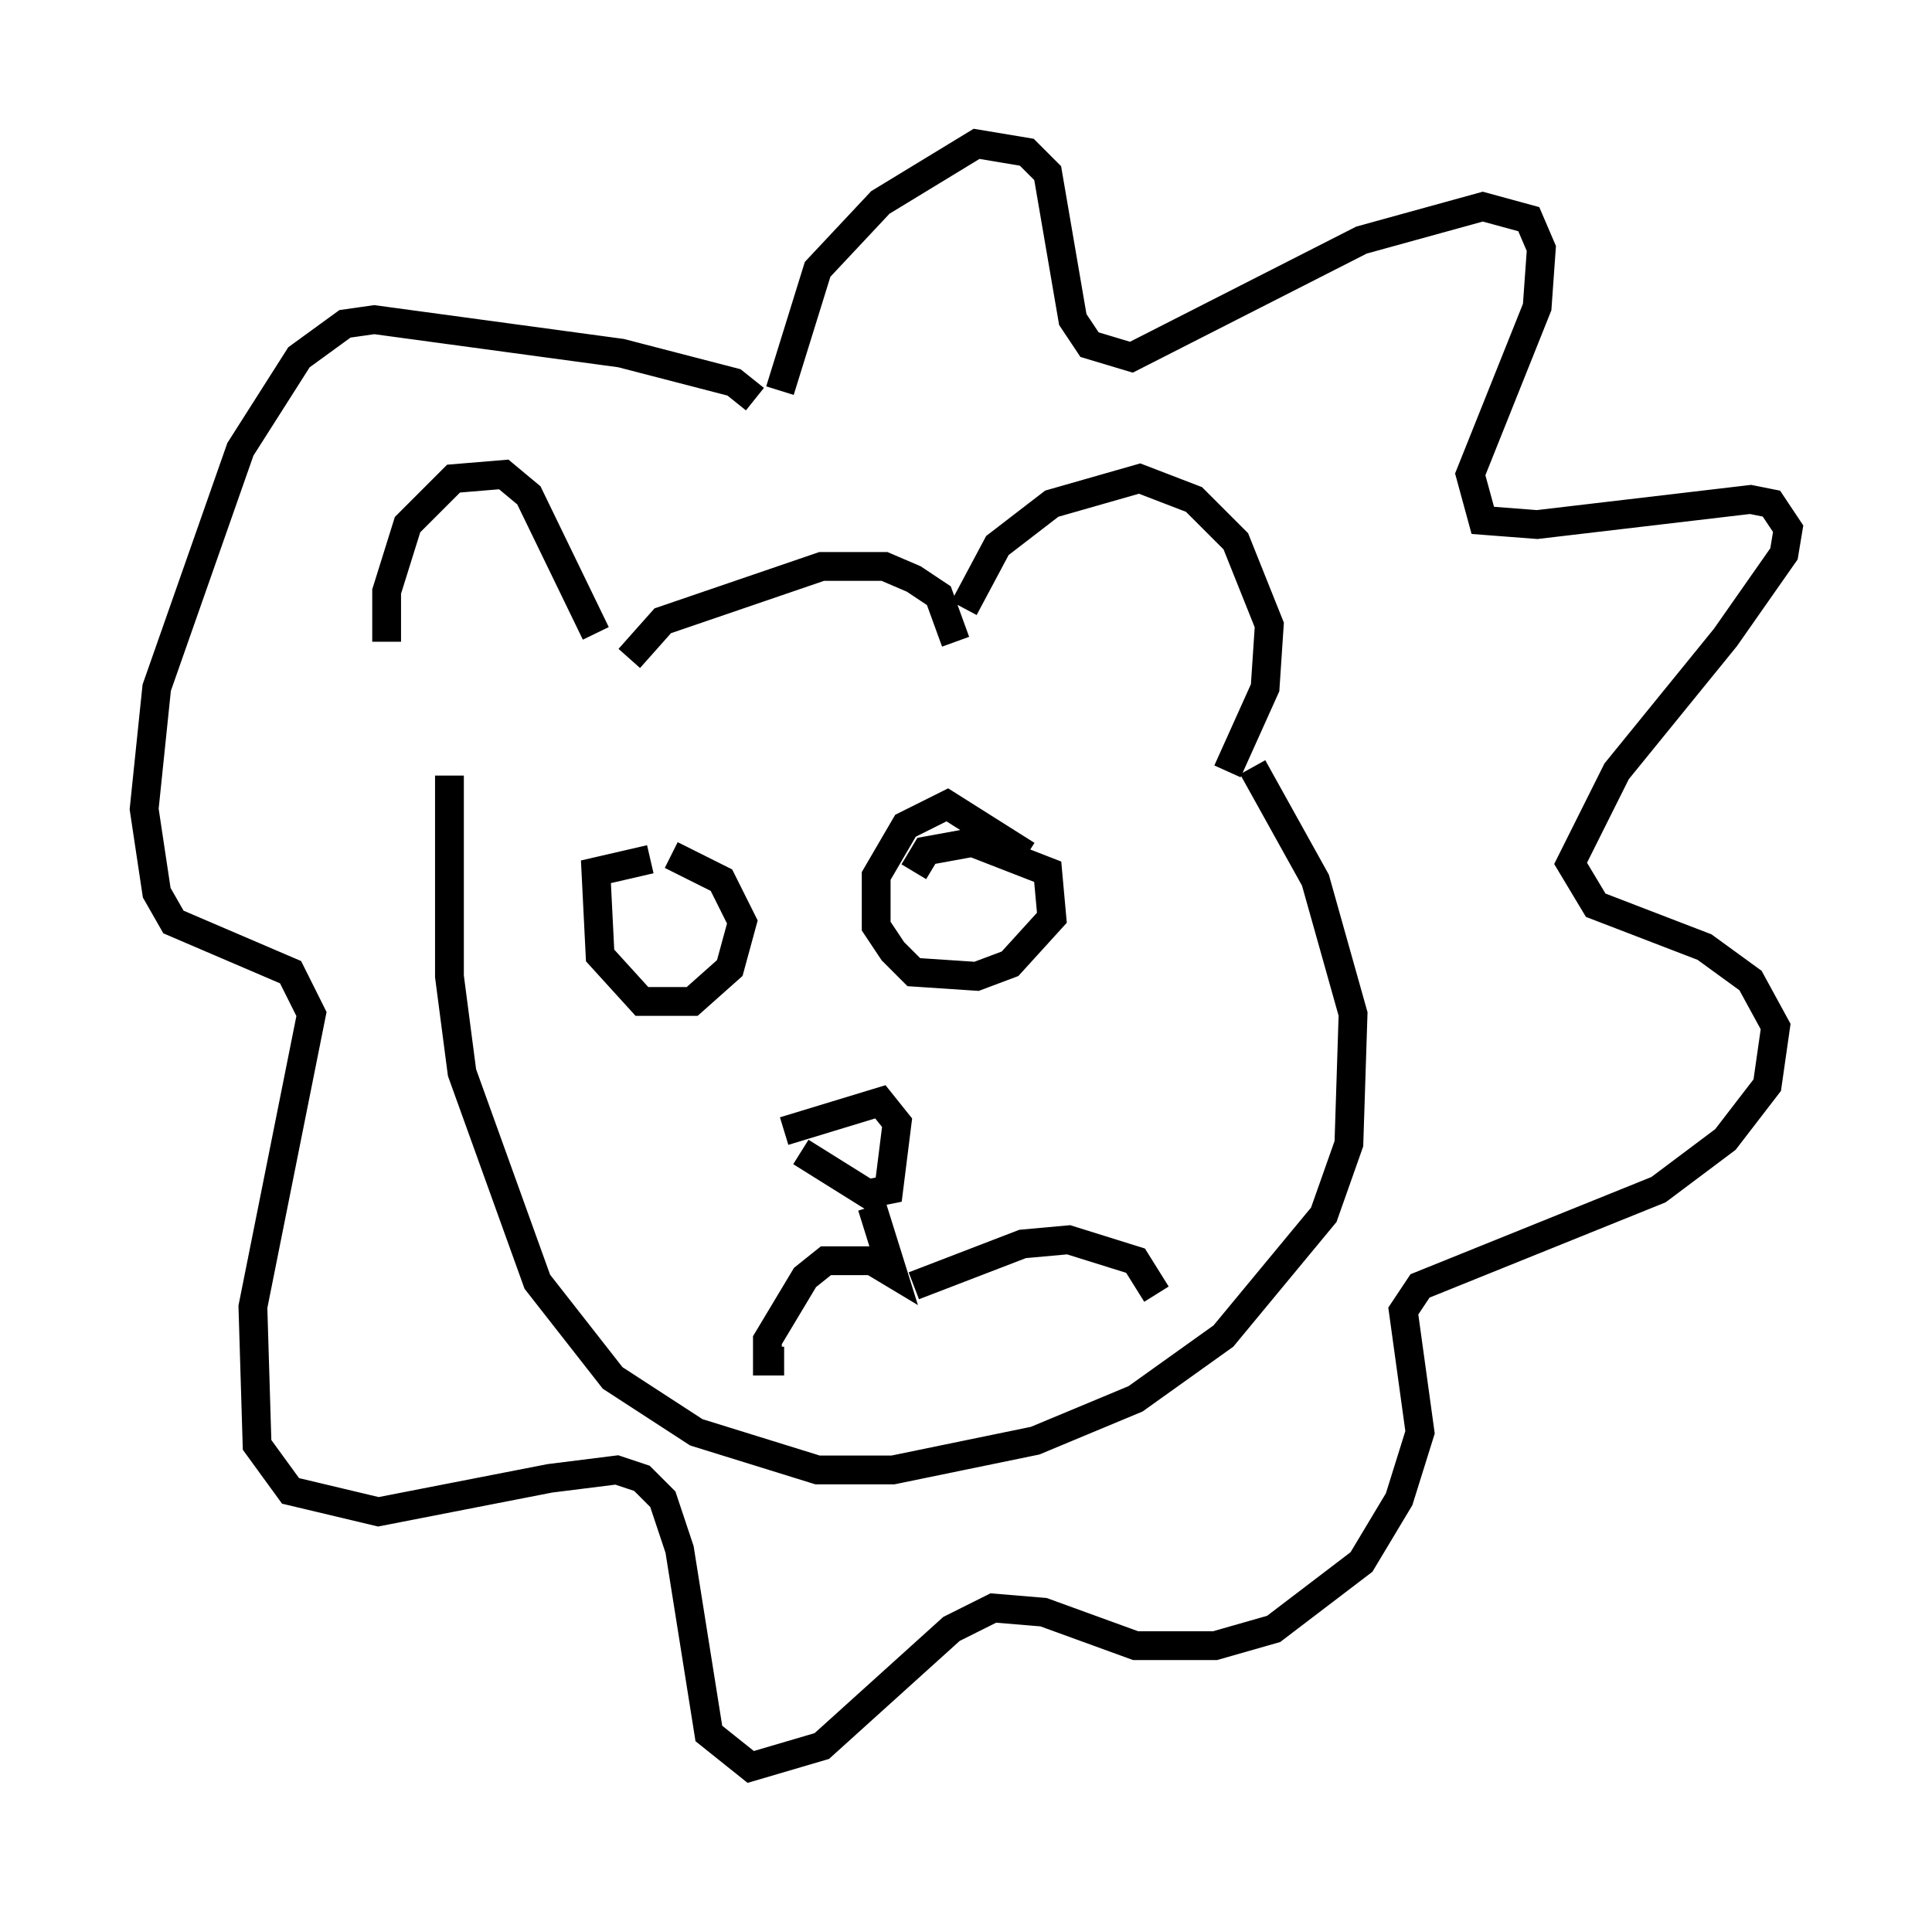 <?xml version="1.0" encoding="utf-8" ?>
<svg baseProfile="full" height="66.357" version="1.1" width="67.084" xmlns="http://www.w3.org/2000/svg" xmlns:ev="http://www.w3.org/2001/xml-events" xmlns:xlink="http://www.w3.org/1999/xlink"><defs /><rect fill="white" height="66.357" width="67.084" x="0" y="0" /><path d="M15.313, 25.335 m-1.888, -3.05 l0.0, -1.743 0.726, -2.324 l1.598, -1.598 1.743, -0.145 l0.872, 0.726 2.324, 4.793 m12.782, -0.872 l1.162, -2.179 1.888, -1.453 l3.05, -0.872 1.888, 0.726 l1.453, 1.453 1.162, 2.905 l-0.145, 2.179 -1.307, 2.905 m-20.771, -3.922 l1.162, -1.307 5.52, -1.888 l2.179, 0.0 1.017, 0.436 l0.872, 0.581 0.581, 1.598 m-17.575, 4.648 l0.0, 6.972 0.436, 3.341 l2.615, 7.263 2.615, 3.341 l2.905, 1.888 4.212, 1.307 l2.615, 0.0 4.939, -1.017 l3.486, -1.453 3.05, -2.179 l3.486, -4.212 0.872, -2.469 l0.145, -4.503 -1.307, -4.648 l-2.179, -3.922 m-20.916, 3.196 l-1.888, 0.436 0.145, 2.905 l1.453, 1.598 1.743, 0.0 l1.307, -1.162 0.436, -1.598 l-0.726, -1.453 -1.743, -0.872 m12.346, 0.0 l-2.76, -1.743 -1.453, 0.726 l-1.017, 1.743 0.0, 1.743 l0.581, 0.872 0.726, 0.726 l2.179, 0.145 1.162, -0.436 l1.453, -1.598 -0.145, -1.598 l-2.615, -1.017 -1.598, 0.291 l-0.436, 0.726 m-4.503, 9.006 l3.341, -1.017 0.581, 0.726 l-0.291, 2.324 -0.726, 0.145 l-2.324, -1.453 m2.469, 1.888 l0.726, 2.324 -0.726, -0.436 l-1.598, 0.0 -0.726, 0.581 l-1.307, 2.179 0.0, 0.726 l0.581, 0.0 m4.503, -2.615 l3.777, -1.453 1.598, -0.145 l2.324, 0.726 0.726, 1.162 m-13.073, -31.374 l1.307, -4.212 2.179, -2.324 l3.341, -2.034 1.743, 0.291 l0.726, 0.726 0.872, 5.084 l0.581, 0.872 1.453, 0.436 l7.989, -4.067 4.212, -1.162 l1.598, 0.436 0.436, 1.017 l-0.145, 2.034 -2.324, 5.81 l0.436, 1.598 1.888, 0.145 l7.408, -0.872 0.726, 0.145 l0.581, 0.872 -0.145, 0.872 l-2.034, 2.905 -3.777, 4.648 l-1.598, 3.196 0.872, 1.453 l3.777, 1.453 1.598, 1.162 l0.872, 1.598 -0.291, 2.034 l-1.453, 1.888 -2.324, 1.743 l-8.279, 3.341 -0.581, 0.872 l0.581, 4.212 -0.726, 2.324 l-1.307, 2.179 -3.05, 2.324 l-2.034, 0.581 -2.76, 0.0 l-3.196, -1.162 -1.743, -0.145 l-1.453, 0.726 -4.503, 4.067 l-2.469, 0.726 -1.453, -1.162 l-1.017, -6.391 -0.581, -1.743 l-0.726, -0.726 -0.872, -0.291 l-2.324, 0.291 -5.955, 1.162 l-3.05, -0.726 -1.162, -1.598 l-0.145, -4.793 2.034, -10.168 l-0.726, -1.453 -4.067, -1.743 l-0.581, -1.017 -0.436, -2.905 l0.436, -4.212 2.905, -8.279 l2.034, -3.196 1.598, -1.162 l1.017, -0.145 8.57, 1.162 l3.922, 1.017 0.726, 0.581 " fill="none" stroke="black" stroke-width="1" /></svg>